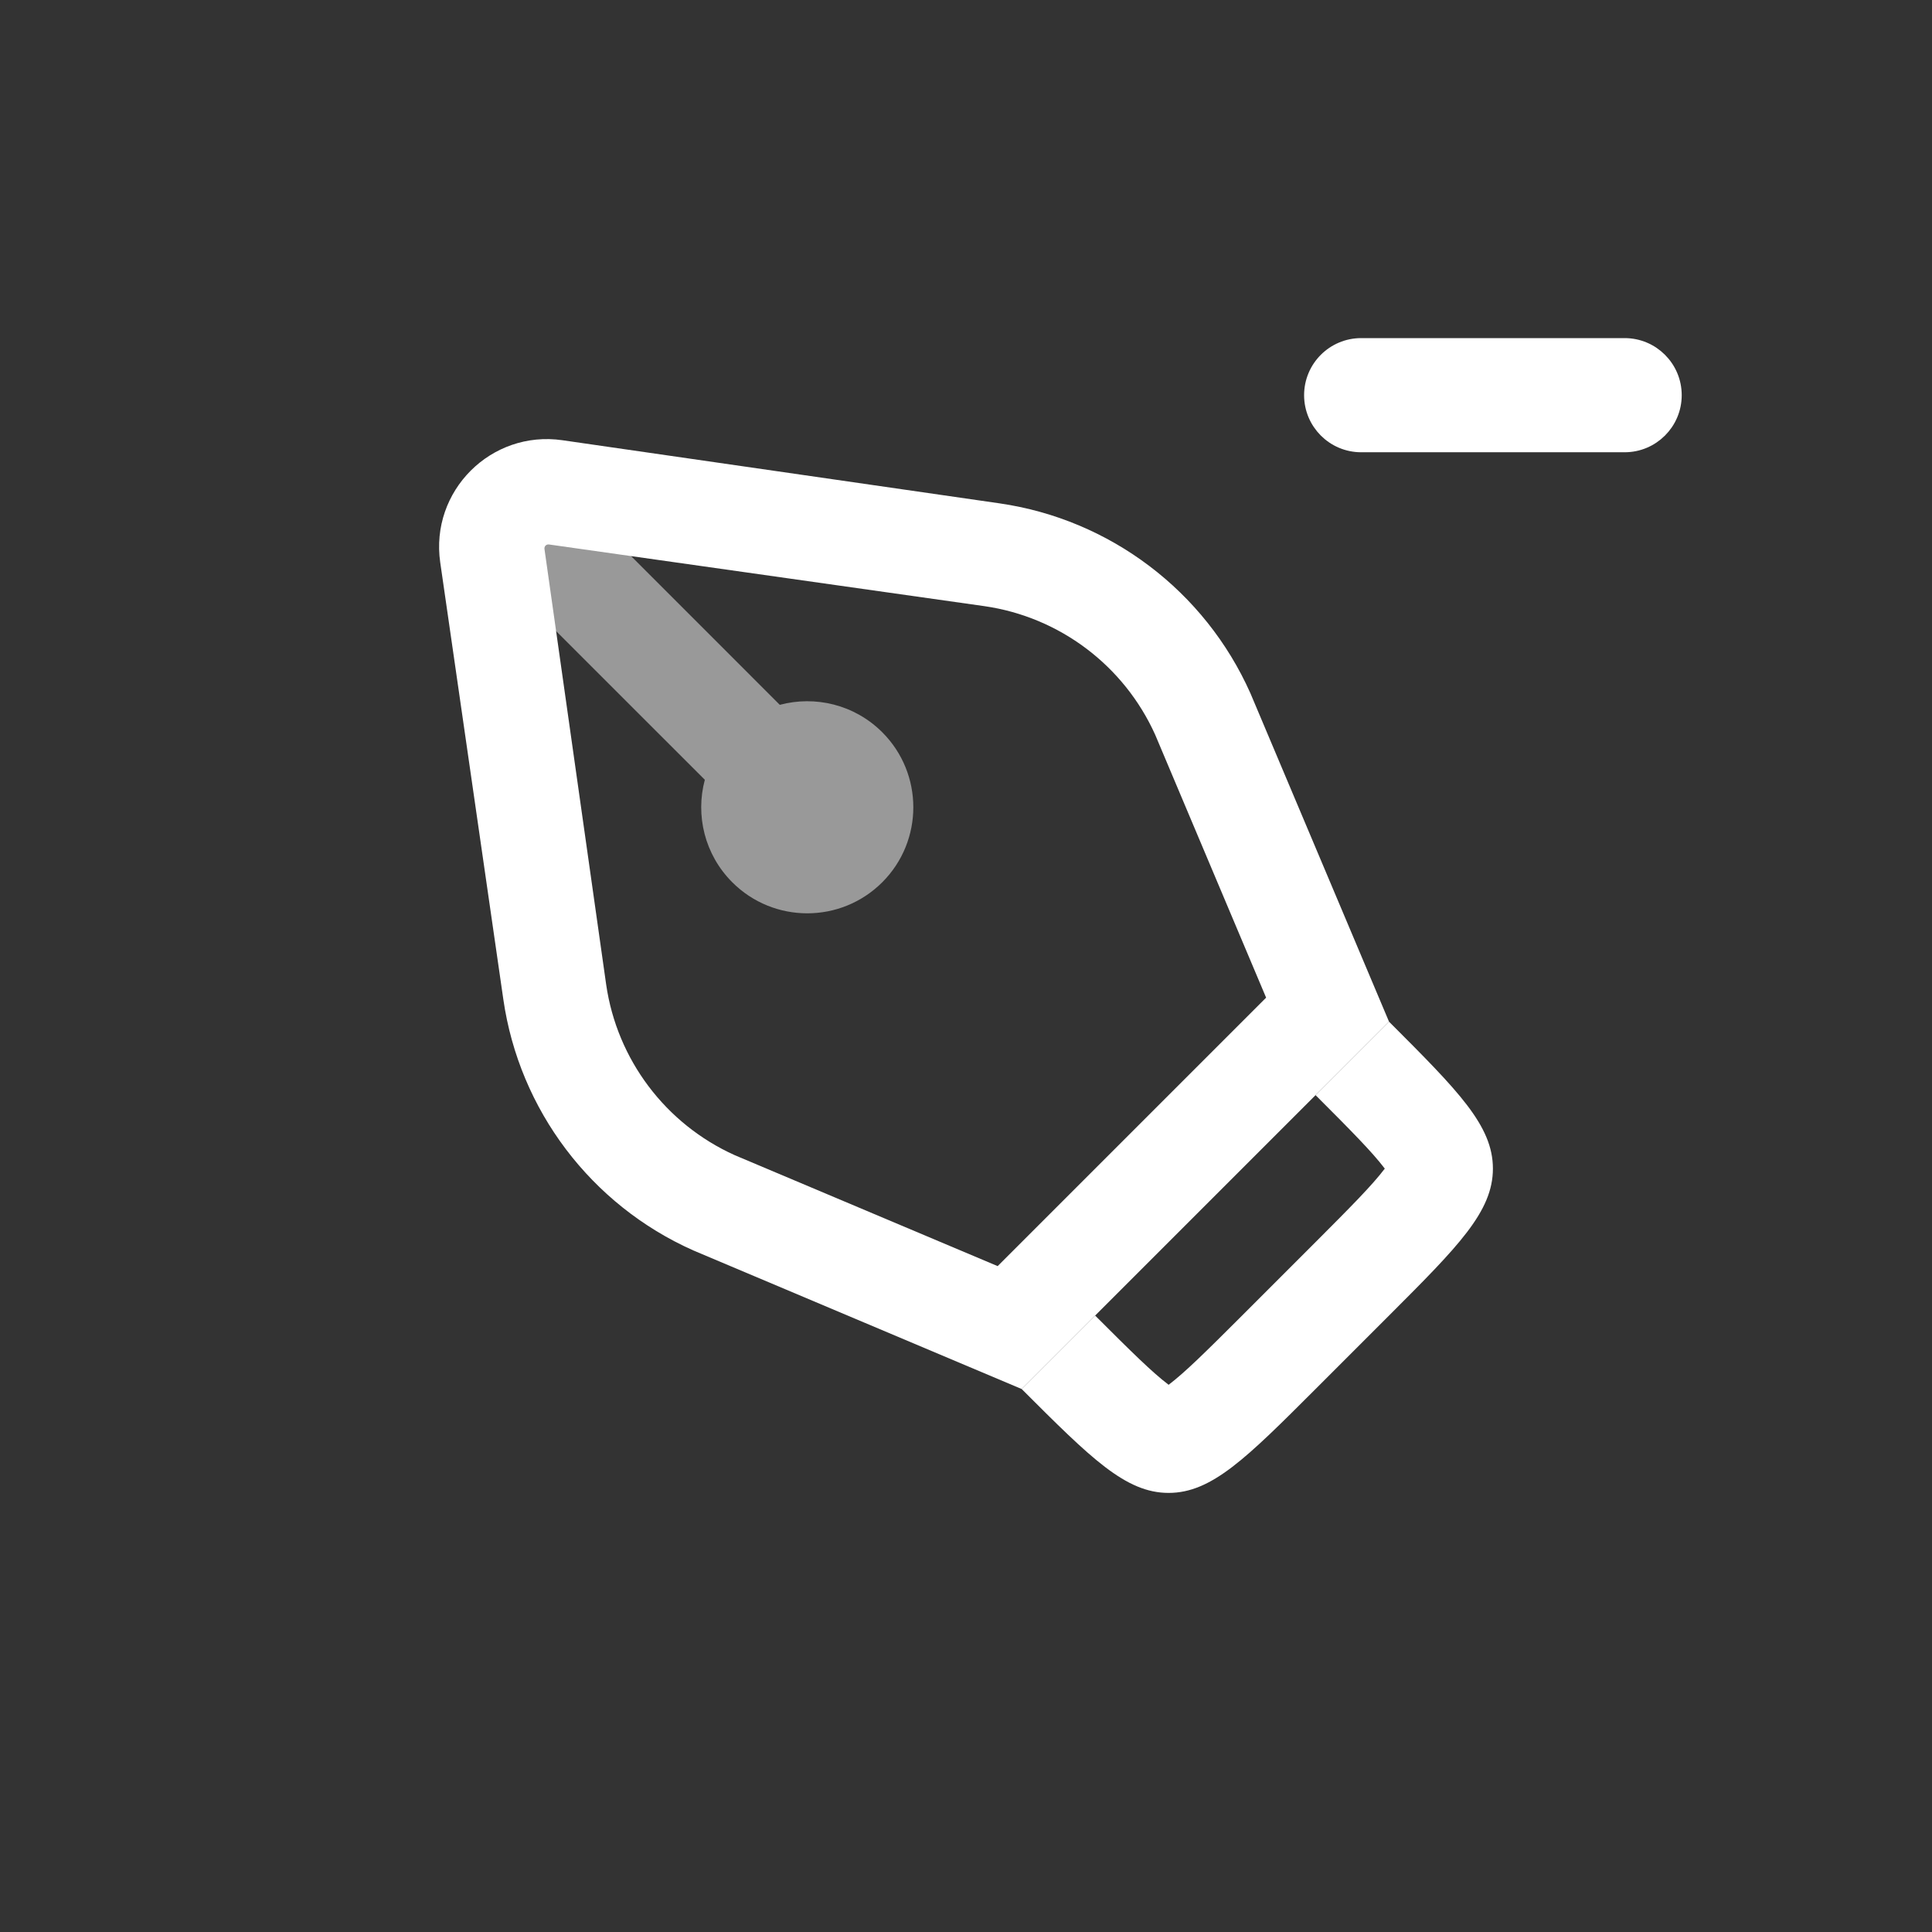 <svg width="44" height="44" viewBox="0 0 44 44" fill="none" xmlns="http://www.w3.org/2000/svg">
<rect x="0" y="0" width="44" height="44" fill="#333333" stroke="none"/>
<path fill-rule="evenodd" clip-rule="evenodd" d="M29.961 24.941L24.941 29.961C25.777 30.797 26.24 31.252 26.601 31.527C26.605 31.531 26.61 31.534 26.614 31.538C26.619 31.534 26.624 31.531 26.628 31.527C26.989 31.252 27.451 30.797 28.288 29.961L29.961 28.288C30.797 27.451 31.252 26.989 31.527 26.628C31.531 26.624 31.534 26.619 31.538 26.614C31.534 26.61 31.531 26.605 31.527 26.601C31.252 26.24 30.797 25.777 29.961 24.941ZM31.668 26.811L31.667 26.809L31.668 26.811ZM26.811 31.668L26.809 31.667L26.811 31.668ZM23.268 31.634C24.846 33.211 25.634 34 26.614 34C27.595 34 28.383 33.211 29.961 31.634L31.634 29.961C33.211 28.383 34 27.595 34 26.614C34 25.634 33.211 24.846 31.634 23.268L23.268 31.634Z" fill="white"/>
<path fill-rule="evenodd" clip-rule="evenodd" d="M22.76 11.463C25.28 11.827 27.44 13.461 28.477 15.788L31.634 23.268L23.268 31.634L15.788 28.477C13.461 27.44 11.827 25.28 11.463 22.76L10.026 12.81C9.791 11.183 11.183 9.791 12.81 10.026L22.76 11.463ZM13.805 22.422L12.4 12.504C12.391 12.443 12.44 12.391 12.504 12.4L22.422 13.805C24.13 14.052 25.597 15.156 26.308 16.732L28.835 22.721L22.721 28.835L16.732 26.308C15.156 25.597 14.052 24.13 13.805 22.422Z" fill="white"/>
<path d="M12.4 14.108C11.928 13.636 11.928 12.872 12.4 12.4C12.872 11.928 13.636 11.928 14.108 12.4L17.759 16.052C18.565 15.837 19.46 16.045 20.093 16.677C21.036 17.62 21.036 19.15 20.093 20.093C19.149 21.036 17.62 21.036 16.677 20.093C16.045 19.461 15.836 18.565 16.052 17.759L12.4 14.108Z" fill="white" fill-opacity="0.5"/>
<path d="M31 7.85C30.365 7.85 29.85 8.365 29.85 9C29.85 9.635 30.365 10.15 31 10.15H37C37.635 10.15 38.15 9.635 38.15 9C38.15 8.365 37.635 7.85 37 7.85H31Z" fill="white" stroke="white" stroke-width="0.3"/>
</svg>

